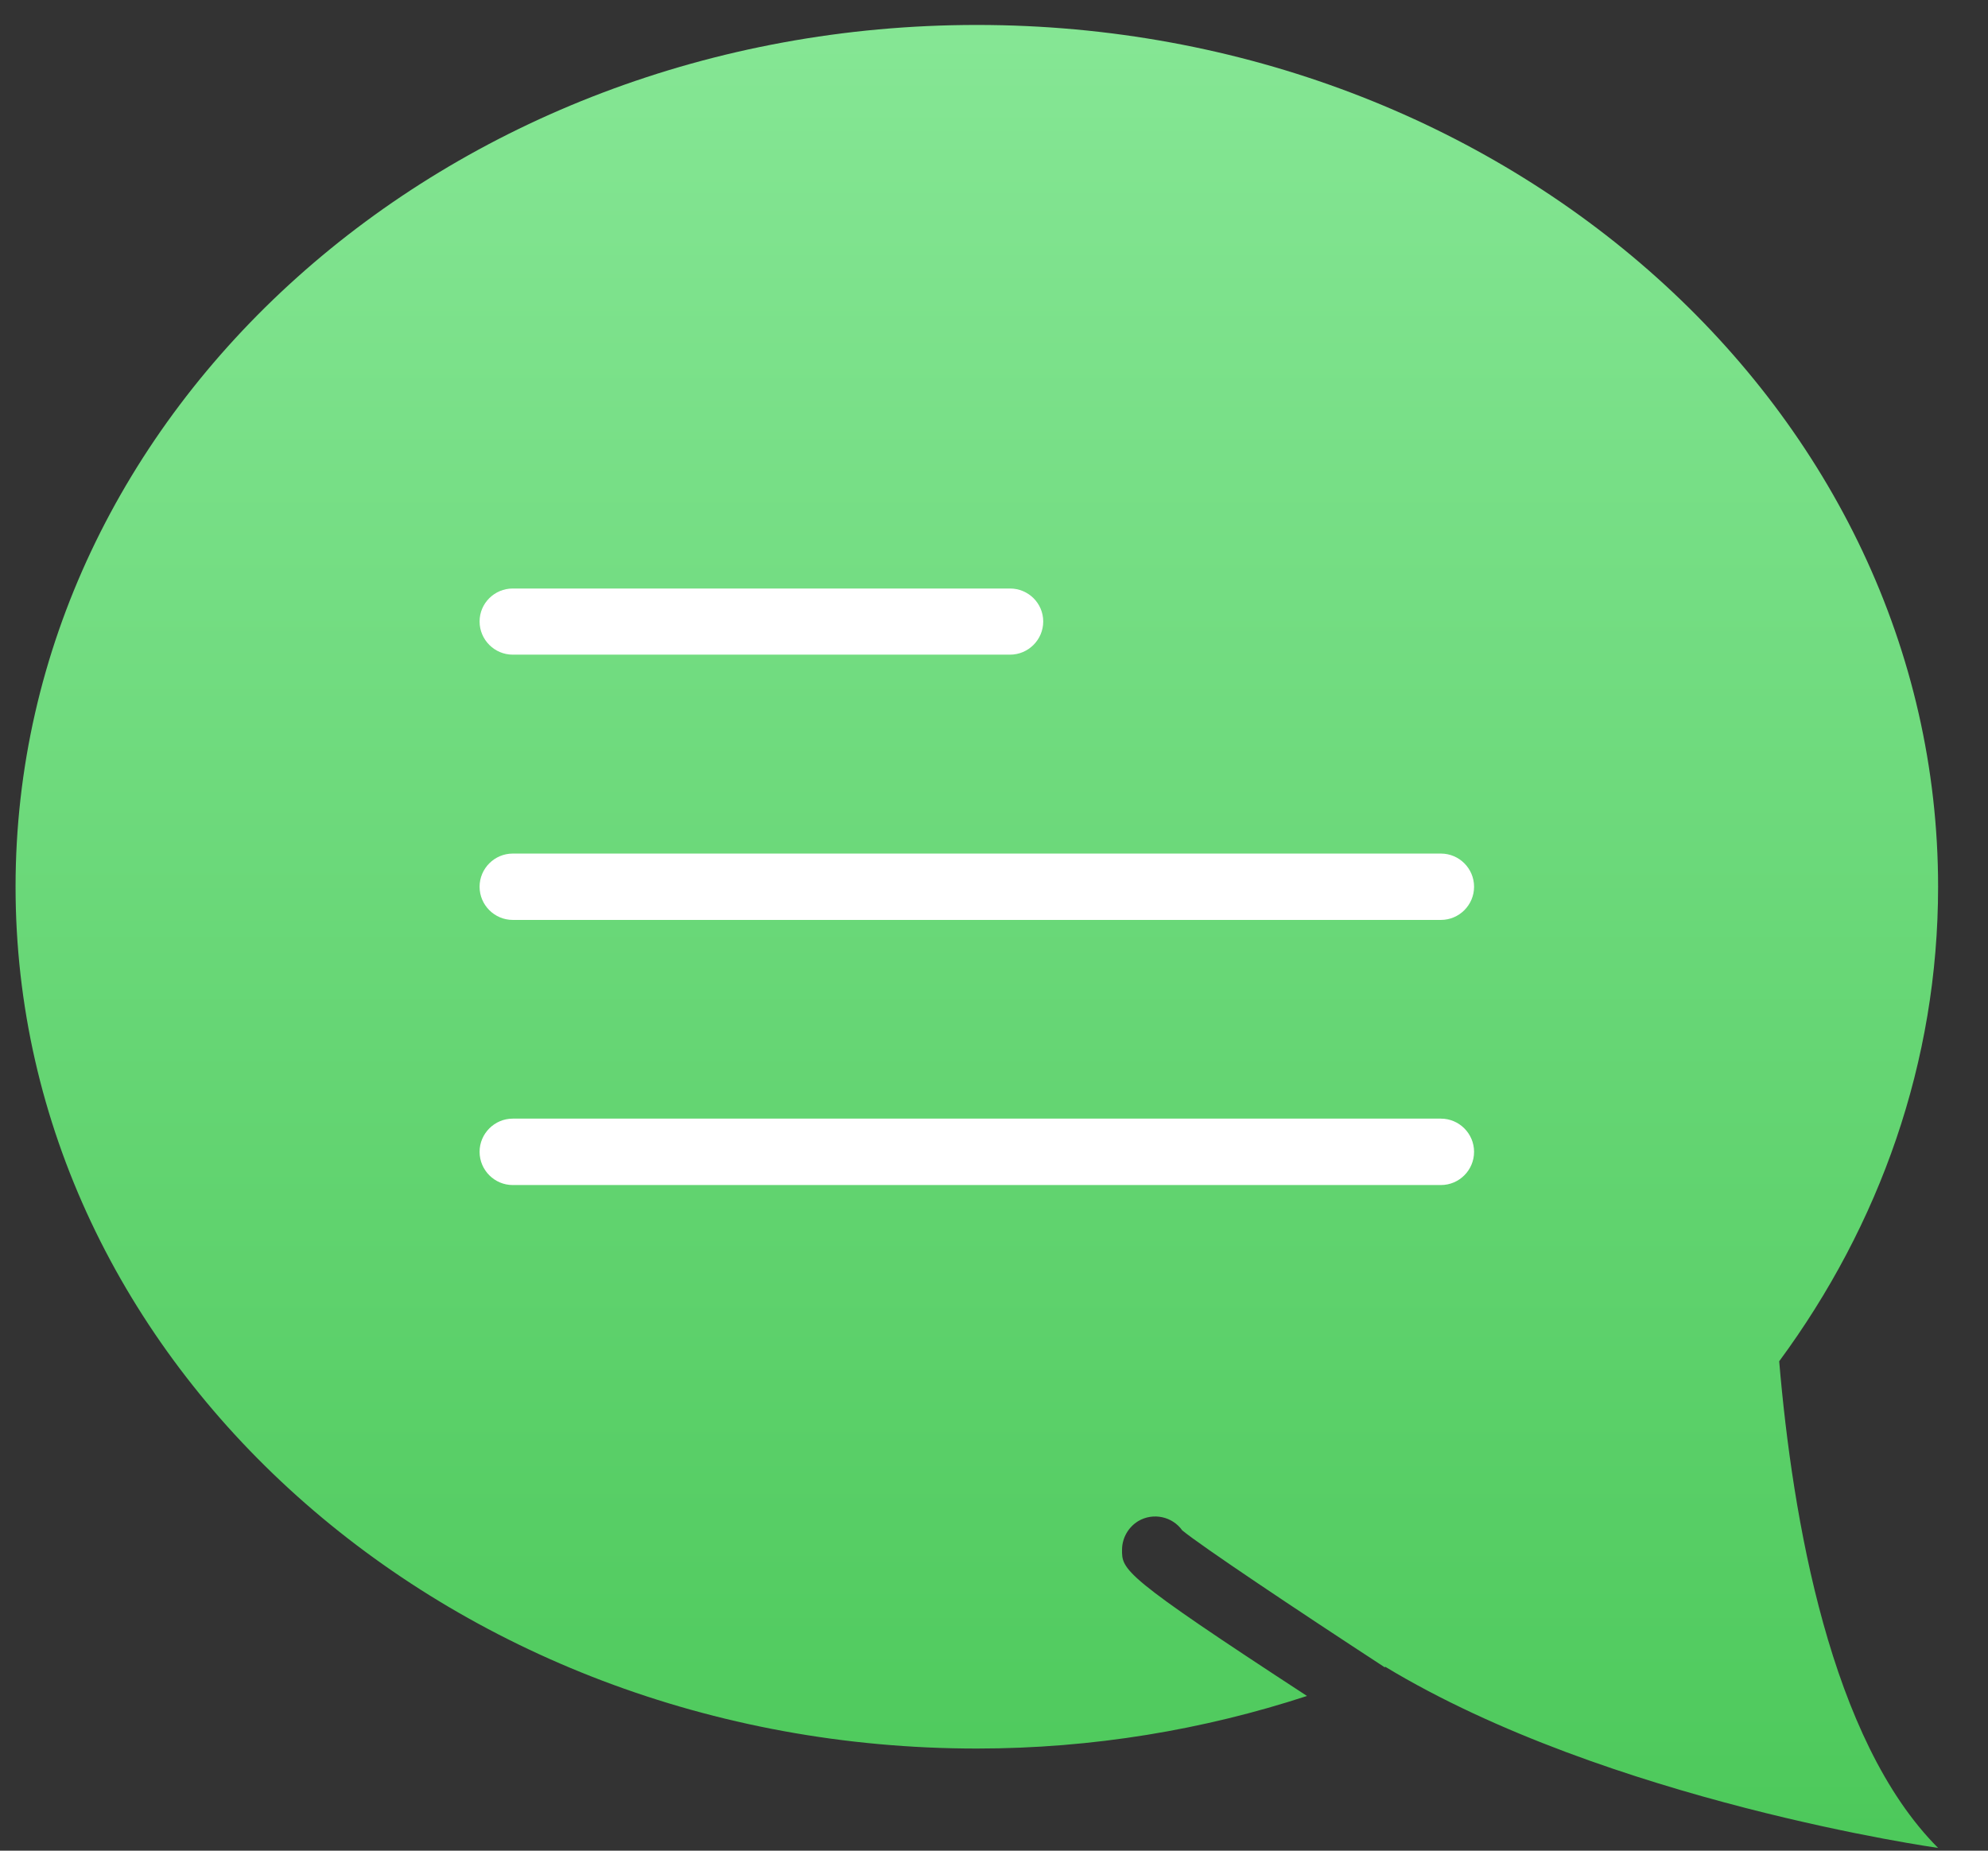<?xml version="1.0" encoding="UTF-8"?>
<svg width="29px" height="27px" viewBox="0 0 29 27" version="1.1" xmlns="http://www.w3.org/2000/svg" xmlns:xlink="http://www.w3.org/1999/xlink">
    <rect x="0" y="0" width="29" height="27" fill="#333333" stroke="none"/>
    <!-- Generator: Sketch 50.2 (55047) - http://www.bohemiancoding.com/sketch -->
    <title>chat</title>
    <desc>Created with Sketch.</desc>
    <defs>
        <linearGradient x1="50%" y1="0%" x2="50%" y2="100%" id="linearGradient-1">
            <stop stop-color="#85E694" offset="0%"></stop>
            <stop stop-color="#4DC95B" offset="100%"></stop>
        </linearGradient>
    </defs>
    <g id="ATM" stroke="none" stroke-width="1" fill="none" fill-rule="evenodd">
        <g id="Seller-info" transform="translate(-340, -481)">
            <g id="Group-4" transform="translate(15, -491)">
                <g id="Group-76" transform="translate(19, 807)">
                    <g id="Group" transform="translate(296, 154)">
                        <g id="chat" transform="translate(10.227, 11.364)">
                            <path d="M14.023,0 C21.767,0 28.045,5.629 28.045,12.573 C28.045,15.132 27.191,17.51 25.727,19.496 C25.921,21.791 26.473,25.023 28.045,26.596 C28.045,26.596 23.238,25.921 19.982,23.954 C19.98,23.956 19.975,23.959 19.97,23.959 C18.634,23.087 17.295,22.19 17.019,21.963 C16.875,21.76 16.594,21.699 16.377,21.828 C16.232,21.916 16.143,22.074 16.141,22.239 C16.136,22.542 16.143,22.62 18.839,24.379 C17.338,24.87 15.716,25.146 14.023,25.146 C6.278,25.146 0,19.517 0,12.573 C0,5.629 6.278,0 14.023,0 Z" id="Fill-1" fill="url(#linearGradient-1)"></path>
                            <path d="M14.507,9.187 L7.253,9.187 C6.987,9.187 6.769,8.97 6.769,8.703 C6.769,8.436 6.987,8.222 7.253,8.222 L14.507,8.222 C14.773,8.222 14.991,8.436 14.991,8.703 C14.991,8.97 14.773,9.187 14.507,9.187 Z" id="Fill-2" fill="#FFFFFF"></path>
                            <path d="M20.792,13.057 L7.253,13.057 C6.987,13.057 6.769,12.84 6.769,12.573 C6.769,12.306 6.987,12.089 7.253,12.089 L20.792,12.089 C21.059,12.089 21.276,12.306 21.276,12.573 C21.276,12.84 21.059,13.057 20.792,13.057 Z" id="Fill-3" fill="#FFFFFF"></path>
                            <path d="M20.792,16.925 L7.253,16.925 C6.987,16.925 6.769,16.708 6.769,16.44 C6.769,16.174 6.987,15.956 7.253,15.956 L20.792,15.956 C21.059,15.956 21.276,16.174 21.276,16.44 C21.276,16.708 21.059,16.925 20.792,16.925 Z" id="Fill-4" fill="#FFFFFF"></path>
                        </g>
                    </g>
                </g>
            </g>
        </g>
    </g>
</svg>